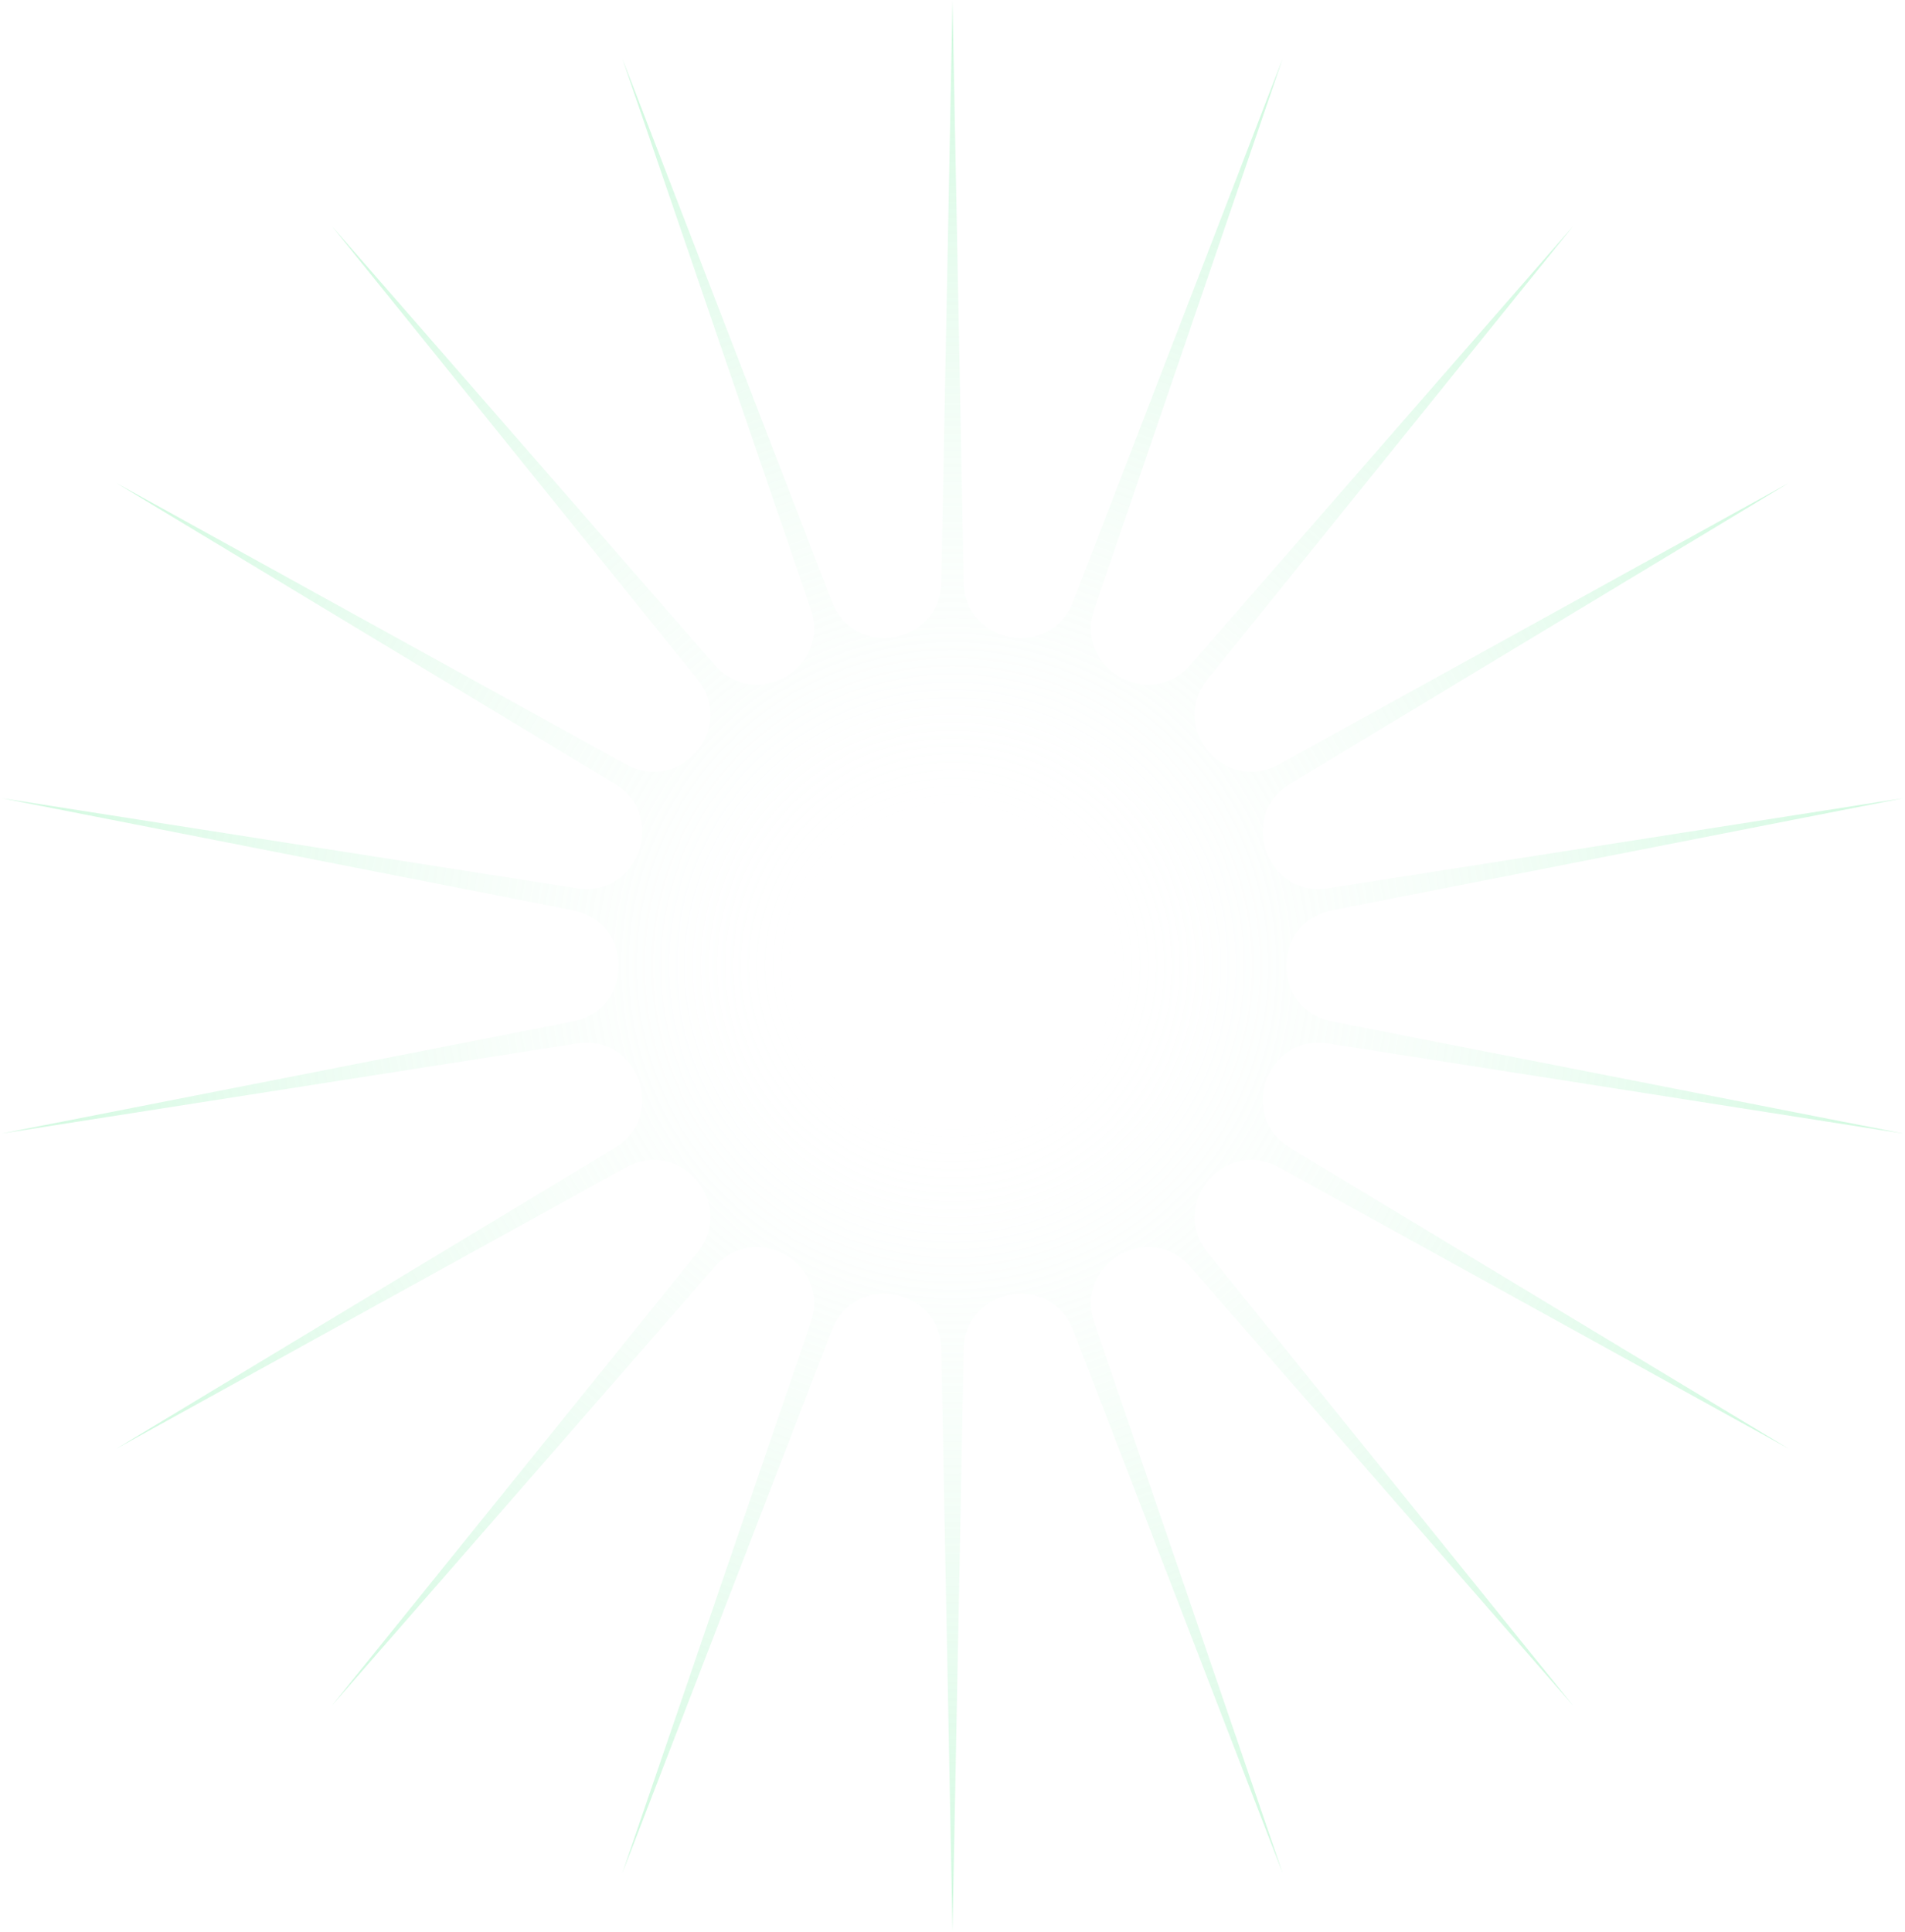 <svg width="1010" height="1024" viewBox="0 0 1010 1024" fill="none" xmlns="http://www.w3.org/2000/svg">
<path opacity="0.4" d="M505 0L510.947 308.744C511.581 341.651 557.079 349.673 568.929 318.968L680.114 30.877L580.106 323.036C569.447 354.175 609.457 377.275 631.095 352.474L834.107 119.785L640.206 360.119C619.54 385.735 649.236 421.126 678.051 405.222L948.405 256L683.998 415.522C655.817 432.524 671.618 475.938 704.135 470.848L1009.22 423.092L706.201 482.562C673.904 488.9 673.904 535.1 706.201 541.438L1009.22 600.908L704.135 553.152C671.619 548.062 655.817 591.475 683.998 608.478L948.405 768L678.051 618.778C649.236 602.874 619.54 638.265 640.206 663.88L834.107 904.215L631.095 671.526C609.457 646.725 569.447 669.825 580.106 700.964L680.114 993.123L568.929 705.032C557.079 674.327 511.581 682.349 510.947 715.256L505 1024L499.053 715.256C498.419 682.349 452.921 674.327 441.071 705.032L329.886 993.123L429.894 700.964C440.553 669.825 400.543 646.725 378.905 671.526L175.893 904.215L369.794 663.881C390.46 638.265 360.764 602.874 331.949 618.778L61.595 768L326.002 608.478C354.183 591.476 338.381 548.062 305.865 553.152L0.778 600.908L303.799 541.438C336.096 535.1 336.096 488.9 303.799 482.562L0.778 423.092L305.865 470.848C338.381 475.938 354.183 432.525 326.002 415.522L61.595 256L331.949 405.222C360.764 421.126 390.46 385.735 369.794 360.12L175.893 119.785L378.905 352.474C400.543 377.275 440.553 354.175 429.894 323.036L329.886 30.877L441.071 318.968C452.921 349.673 498.419 341.651 499.053 308.744L505 0Z" fill="url(#paint0_radial_2230_136)"/>
<defs>
<radialGradient id="paint0_radial_2230_136" cx="0" cy="0" r="1" gradientUnits="userSpaceOnUse" gradientTransform="translate(505 512) rotate(90) scale(512)">
<stop offset="0.149" stop-color="white" stop-opacity="0"/>
<stop offset="1" stop-color="#86EFAC"/>
</radialGradient>
</defs>
</svg>
